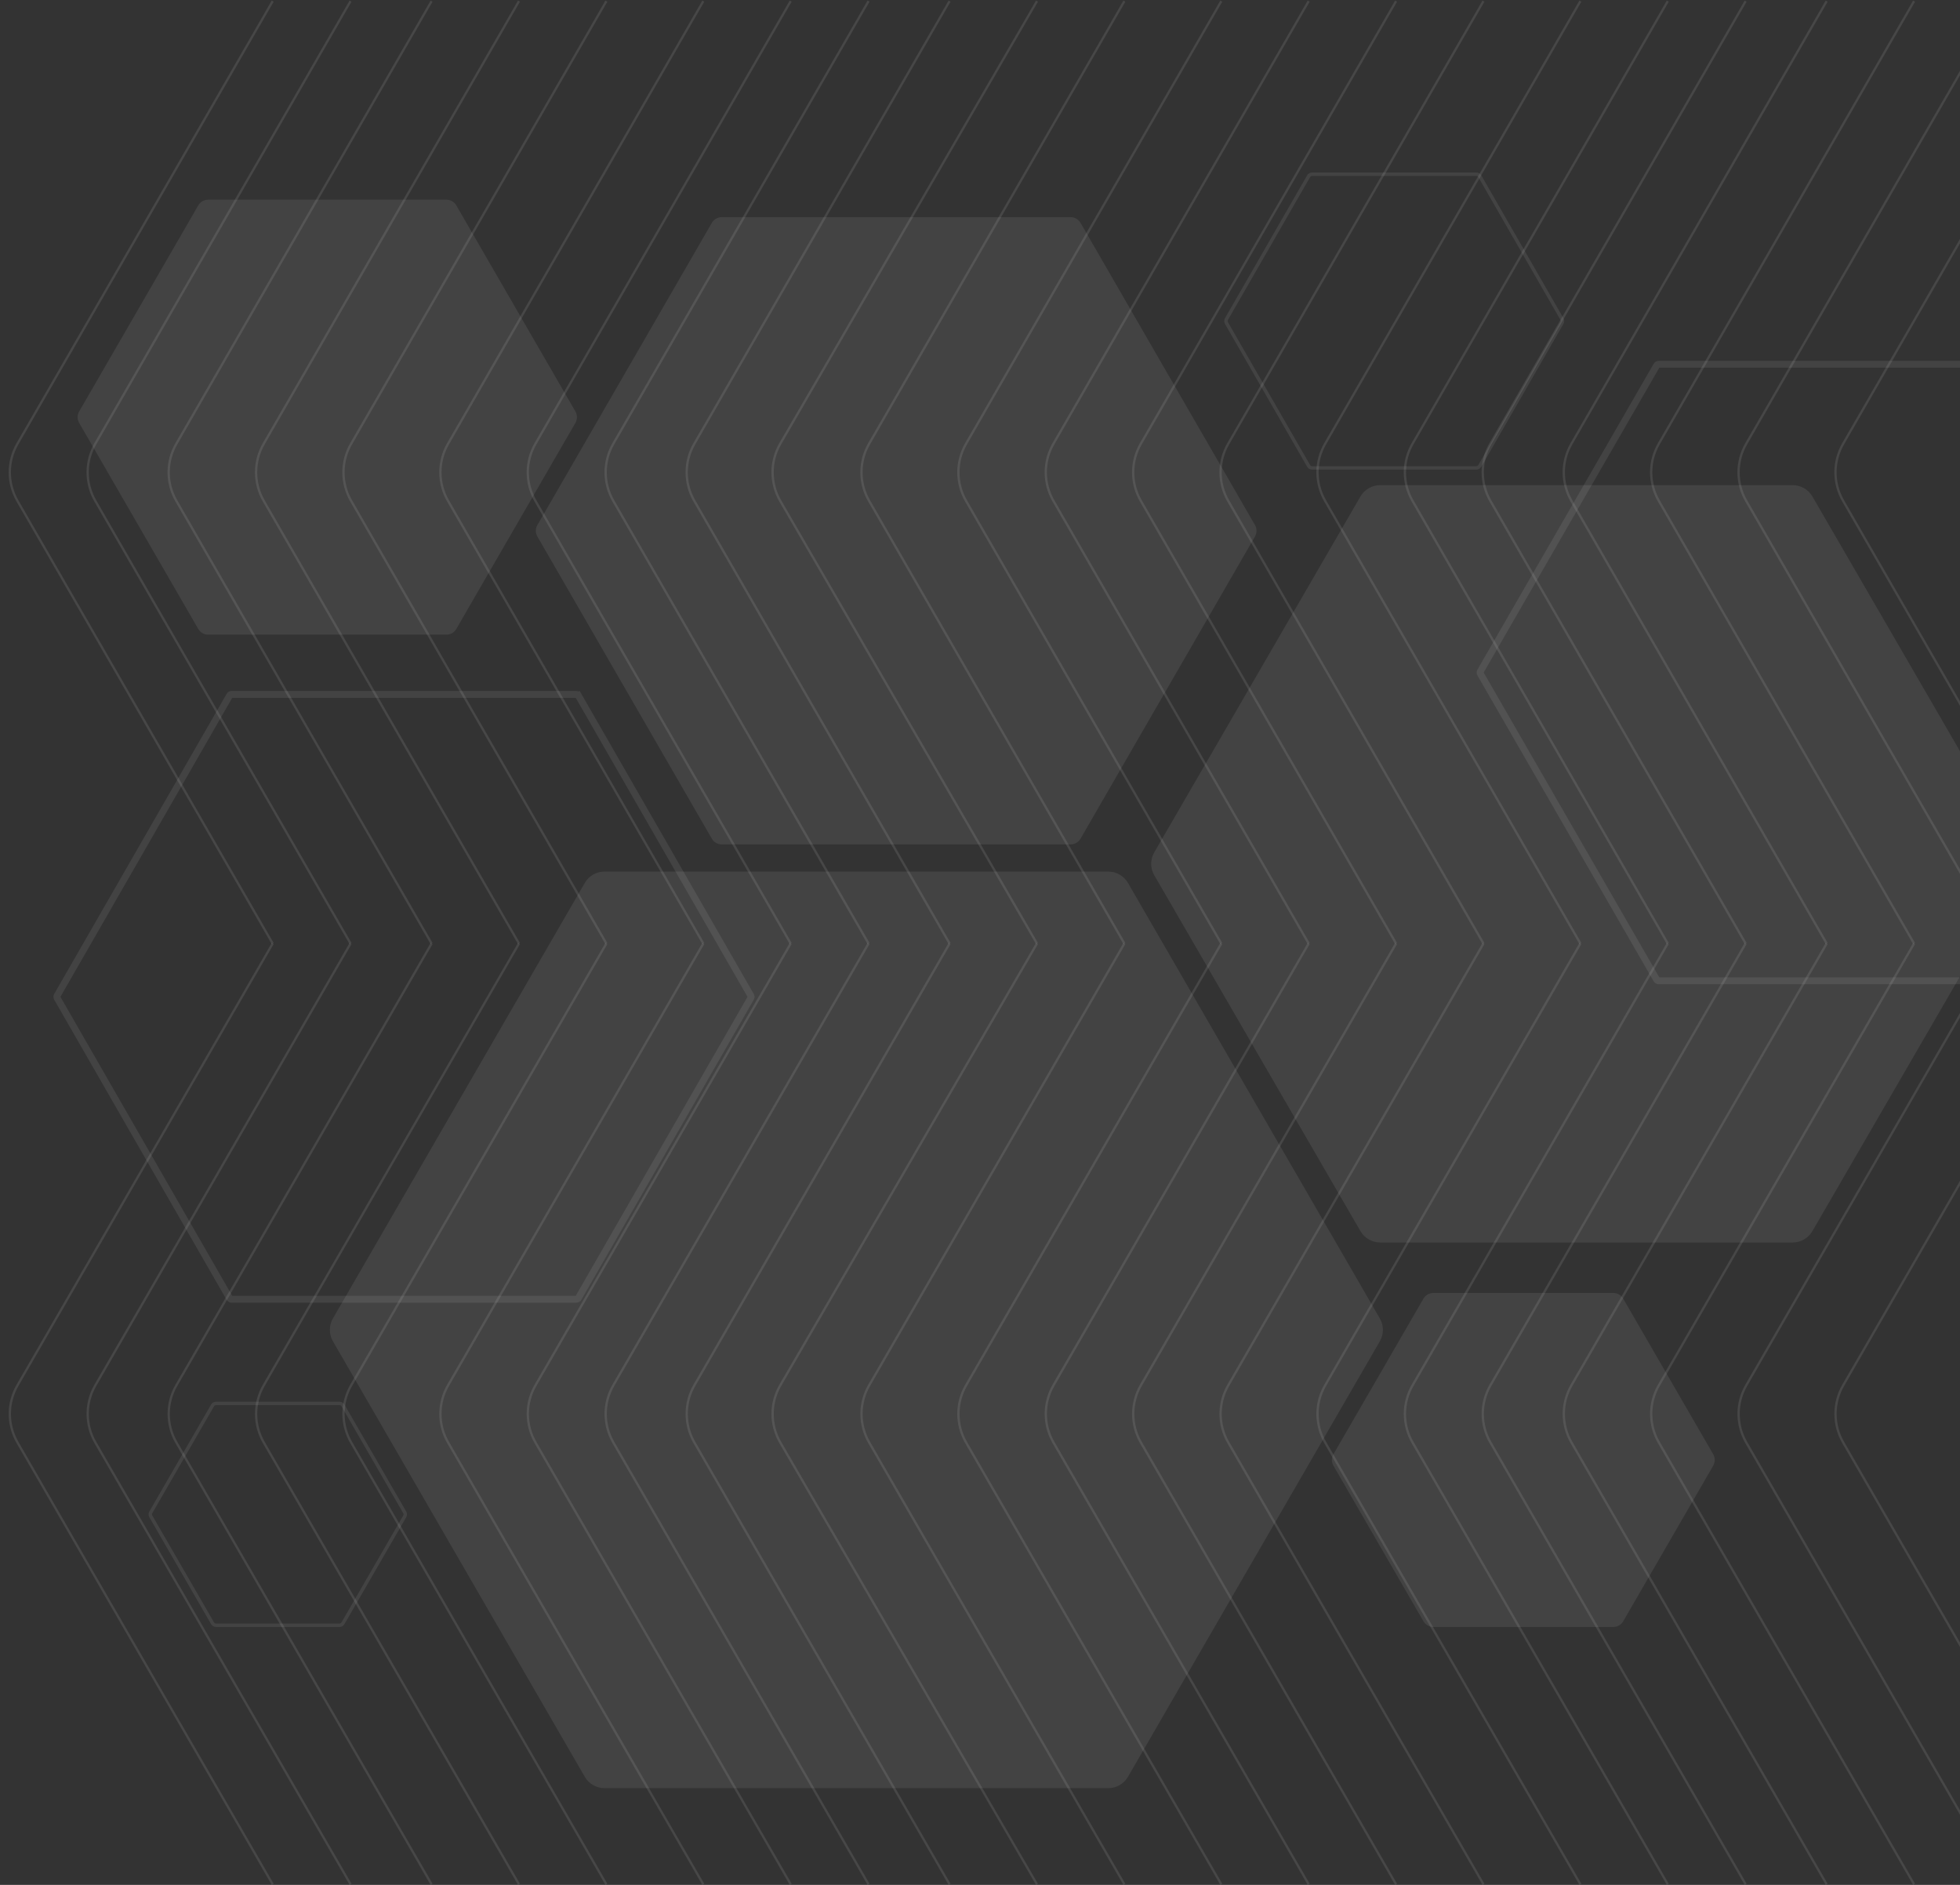 <svg width="1716" height="1650" viewBox="0 0 1716 1650" fill="none" xmlns="http://www.w3.org/2000/svg">
<rect x="0" y="0" width="1716" height="1650" fill="#333333" stroke="none"/>
<path d="M238.742 825.94L15.266 438.45C6.35 422.99 6.35 403.95 15.266 388.49L238.742 1" stroke="white" stroke-opacity="0.1" stroke-width="2"/>
<path d="M692.25 825.94L468.774 438.45C459.858 422.99 459.858 403.95 468.774 388.49L692.25 1" stroke="white" stroke-opacity="0.1" stroke-width="2"/>
<path d="M1460.15 825.94L1236.68 438.45C1227.76 422.99 1227.76 403.95 1236.68 388.49L1460.15 1" stroke="white" stroke-opacity="0.1" stroke-width="2"/>
<path d="M377.856 825.94L154.379 438.45C145.463 422.99 145.463 403.95 154.379 388.49L377.856 1" stroke="white" stroke-opacity="0.1" stroke-width="2"/>
<path d="M1145.76 825.94L922.283 438.45C913.366 422.99 913.366 403.95 922.283 388.49L1145.76 1" stroke="white" stroke-opacity="0.1" stroke-width="2"/>
<path d="M831.364 825.94L607.887 438.45C598.971 422.99 598.971 403.95 607.887 388.49L831.364 1" stroke="white" stroke-opacity="0.1" stroke-width="2"/>
<path d="M1599.27 825.94L1375.79 438.45C1366.87 422.99 1366.87 403.95 1375.79 388.49L1599.27 1" stroke="white" stroke-opacity="0.1" stroke-width="2"/>
<path d="M306.907 825.94L83.431 438.45C74.515 422.99 74.515 403.95 83.431 388.49L306.907 1" stroke="white" stroke-opacity="0.1" stroke-width="2"/>
<path d="M760.416 825.94L536.94 438.45C528.024 422.99 528.024 403.95 536.94 388.49L760.416 1" stroke="white" stroke-opacity="0.1" stroke-width="2"/>
<path d="M1528.32 825.94L1304.84 438.45C1295.93 422.99 1295.93 403.95 1304.84 388.49L1528.32 1" stroke="white" stroke-opacity="0.1" stroke-width="2"/>
<path d="M454.367 825.94L230.891 438.45C221.975 422.99 221.975 403.95 230.891 388.49L454.367 1" stroke="white" stroke-opacity="0.1" stroke-width="2"/>
<path d="M1222.27 825.94L998.794 438.45C989.878 422.99 989.878 403.95 998.794 388.49L1222.27 1" stroke="white" stroke-opacity="0.1" stroke-width="2"/>
<path d="M907.876 825.94L683.156 438.559C674.155 423.044 674.155 403.896 683.156 388.381L907.876 1" stroke="white" stroke-opacity="0.1" stroke-width="2"/>
<path d="M1675.78 825.94L1452.3 438.45C1443.39 422.99 1443.39 403.95 1452.3 388.49L1675.78 1" stroke="white" stroke-opacity="0.1" stroke-width="2"/>
<path d="M238.742 1649.49L15.309 1262.73C6.368 1247.25 6.368 1228.18 15.309 1212.7L238.742 825.94" stroke="white" stroke-opacity="0.1" stroke-width="2"/>
<path d="M692.25 1649.49L468.816 1262.73C459.876 1247.25 459.876 1228.18 468.816 1212.7L692.25 825.94" stroke="white" stroke-opacity="0.1" stroke-width="2"/>
<path d="M1460.15 1649.49L1236.72 1262.73C1227.78 1247.25 1227.78 1228.18 1236.72 1212.7L1460.15 825.94" stroke="white" stroke-opacity="0.1" stroke-width="2"/>
<path d="M377.856 1649.49L154.422 1262.73C145.481 1247.25 145.481 1228.18 154.422 1212.7L377.856 825.94" stroke="white" stroke-opacity="0.1" stroke-width="2"/>
<path d="M1145.76 1649.49L922.325 1262.73C913.385 1247.25 913.385 1228.18 922.325 1212.7L1145.76 825.94" stroke="white" stroke-opacity="0.1" stroke-width="2"/>
<path d="M831.364 1649.49L607.93 1262.73C598.989 1247.25 598.989 1228.18 607.93 1212.7L831.364 825.94" stroke="white" stroke-opacity="0.1" stroke-width="2"/>
<path d="M1599.27 1649.49L1375.83 1262.73C1366.89 1247.25 1366.89 1228.18 1375.83 1212.7L1599.27 825.94" stroke="white" stroke-opacity="0.1" stroke-width="2"/>
<path d="M306.907 1649.49L83.474 1262.73C74.533 1247.25 74.533 1228.18 83.474 1212.7L306.907 825.94" stroke="white" stroke-opacity="0.1" stroke-width="2"/>
<path d="M760.416 1649.49L536.982 1262.73C528.042 1247.25 528.042 1228.18 536.982 1212.7L760.416 825.94" stroke="white" stroke-opacity="0.1" stroke-width="2"/>
<path d="M1528.32 1649.49L1304.88 1262.73C1295.94 1247.25 1295.94 1228.18 1304.88 1212.7L1528.32 825.94" stroke="white" stroke-opacity="0.1" stroke-width="2"/>
<path d="M454.367 1649.49L230.934 1262.73C221.993 1247.25 221.993 1228.18 230.934 1212.7L454.367 825.94" stroke="white" stroke-opacity="0.1" stroke-width="2"/>
<path d="M1222.27 1649.49L998.837 1262.73C989.896 1247.25 989.896 1228.18 998.837 1212.7L1222.27 825.94" stroke="white" stroke-opacity="0.1" stroke-width="2"/>
<path d="M907.876 1649.49L683.199 1262.83C674.174 1247.3 674.174 1228.12 683.199 1212.59L907.876 825.94" stroke="white" stroke-opacity="0.1" stroke-width="2"/>
<path d="M1675.78 1649.49L1452.34 1262.73C1443.4 1247.25 1443.4 1228.18 1452.34 1212.7L1675.78 825.94" stroke="white" stroke-opacity="0.1" stroke-width="2"/>
<path d="M530.879 825.94L307.403 438.45C298.487 422.99 298.487 403.95 307.403 388.49L530.879 1" stroke="white" stroke-opacity="0.1" stroke-width="2"/>
<path d="M1298.78 825.94L1075.31 438.45C1066.39 422.99 1066.39 403.95 1075.31 388.49L1298.78 1" stroke="white" stroke-opacity="0.1" stroke-width="2"/>
<path d="M984.388 825.94L760.911 438.45C751.995 422.99 751.995 403.95 760.911 388.49L984.388 1" stroke="white" stroke-opacity="0.1" stroke-width="2"/>
<path d="M1752.29 825.94L1528.81 438.45C1519.9 422.99 1519.9 403.95 1528.81 388.49L1752.29 1" stroke="white" stroke-opacity="0.1" stroke-width="2"/>
<path d="M615.739 825.94L392.262 438.45C383.346 422.99 383.346 403.95 392.262 388.49L615.739 1" stroke="white" stroke-opacity="0.1" stroke-width="2"/>
<path d="M1383.64 825.94L1160.17 438.45C1151.25 422.99 1151.25 403.95 1160.17 388.49L1383.64 1" stroke="white" stroke-opacity="0.1" stroke-width="2"/>
<path d="M1069.25 825.94L845.77 438.45C836.854 422.99 836.854 403.95 845.77 388.49L1069.25 1" stroke="white" stroke-opacity="0.1" stroke-width="2"/>
<path d="M1837.15 825.94L1613.67 438.45C1604.76 422.99 1604.76 403.95 1613.67 388.49L1837.15 1" stroke="white" stroke-opacity="0.1" stroke-width="2"/>
<path d="M530.879 1649.49L307.445 1262.73C298.505 1247.25 298.505 1228.18 307.445 1212.7L530.879 825.94" stroke="white" stroke-opacity="0.1" stroke-width="2"/>
<path d="M1298.78 1649.49L1075.35 1262.73C1066.41 1247.25 1066.41 1228.18 1075.35 1212.7L1298.78 825.94" stroke="white" stroke-opacity="0.1" stroke-width="2"/>
<path d="M984.388 1649.49L760.954 1262.73C752.014 1247.25 752.014 1228.18 760.954 1212.7L984.388 825.94" stroke="white" stroke-opacity="0.1" stroke-width="2"/>
<path d="M1752.29 1649.49L1528.86 1262.73C1519.92 1247.25 1519.92 1228.18 1528.86 1212.7L1752.29 825.94" stroke="white" stroke-opacity="0.1" stroke-width="2"/>
<path d="M615.739 1649.49L392.305 1262.73C383.364 1247.25 383.364 1228.18 392.305 1212.7L615.739 825.94" stroke="white" stroke-opacity="0.1" stroke-width="2"/>
<path d="M1383.64 1649.49L1160.21 1262.73C1151.27 1247.25 1151.27 1228.18 1160.21 1212.7L1383.64 825.94" stroke="white" stroke-opacity="0.1" stroke-width="2"/>
<path d="M1069.25 1649.49L845.812 1262.73C836.872 1247.25 836.872 1228.18 845.812 1212.7L1069.25 825.94" stroke="white" stroke-opacity="0.1" stroke-width="2"/>
<path d="M1837.15 1649.49L1613.72 1262.73C1604.78 1247.25 1604.78 1228.18 1613.72 1212.7L1837.15 825.94" stroke="white" stroke-opacity="0.1" stroke-width="2"/>
<path d="M182.237 555.579C178.666 555.579 175.366 553.675 173.579 550.584L69.293 370.194C67.503 367.097 67.503 363.28 69.293 360.184L173.579 179.794C175.366 176.703 178.666 174.799 182.237 174.799H390.839C394.41 174.799 397.709 176.703 399.496 179.794L503.783 360.184C505.573 363.28 505.573 367.097 503.783 370.194L399.496 550.584C397.709 553.675 394.41 555.579 390.839 555.579H182.237Z" fill="white" fill-opacity="0.08"/>
<path d="M1254.88 1424.23C1251.31 1424.23 1248.01 1422.33 1246.22 1419.24L1167.44 1283.05C1165.65 1279.95 1165.65 1276.13 1167.44 1273.03L1246.22 1136.84C1248.01 1133.75 1251.31 1131.85 1254.88 1131.85H1412.49C1416.06 1131.85 1419.36 1133.75 1421.14 1136.84L1499.93 1273.03C1501.72 1276.13 1501.72 1279.95 1499.93 1283.05L1421.14 1419.24C1419.36 1422.33 1416.06 1424.23 1412.49 1424.23H1254.88Z" fill="white" fill-opacity="0.08"/>
<path d="M1148.73 409.586C1147.48 409.586 1146.32 408.917 1145.7 407.831L1073.78 282.788C1073.16 281.708 1073.16 280.378 1073.78 279.298L1145.7 154.255L1144.4 153.507L1145.7 154.255C1146.32 153.169 1147.48 152.5 1148.73 152.5H1292.54C1293.79 152.5 1294.95 153.169 1295.58 154.255L1367.5 279.298C1368.12 280.378 1368.12 281.708 1367.5 282.788L1295.58 407.831C1294.95 408.917 1293.79 409.586 1292.54 409.586H1148.73Z" stroke="white" stroke-opacity="0.08" stroke-width="3"/>
<path d="M189.128 1422.73C187.878 1422.73 186.723 1422.07 186.097 1420.98L132.039 1327.39C131.414 1326.3 131.414 1324.97 132.039 1323.89L186.097 1230.29C186.723 1229.21 187.878 1228.54 189.128 1228.54H297.252C298.502 1228.54 299.657 1229.21 300.282 1230.29L354.341 1323.89C354.966 1324.97 354.966 1326.3 354.341 1327.39L300.282 1420.98C299.657 1422.07 298.502 1422.73 297.252 1422.73H189.128Z" stroke="white" stroke-opacity="0.08" stroke-width="3"/>
<path d="M202.733 1137.35C202.017 1137.35 201.356 1136.97 200.999 1136.34L50.032 873.609C49.678 872.992 49.678 872.233 50.032 871.616L200.999 608.88C201.356 608.259 202.017 607.877 202.733 607.877H504.634C505.35 607.877 506.012 608.259 506.368 608.88L508.966 607.388L506.368 608.88L657.335 871.616C657.689 872.233 657.689 872.992 657.335 873.609L506.368 1136.34C506.012 1136.97 505.35 1137.35 504.634 1137.35H202.733Z" stroke="white" stroke-opacity="0.08" stroke-width="6"/>
<path d="M1452.16 858.562C1451.45 858.562 1450.79 858.18 1450.43 857.561L1296.07 589.725C1295.72 589.107 1295.72 588.346 1296.07 587.728L1450.43 319.892C1450.79 319.273 1451.45 318.891 1452.16 318.891H1760.87C1761.59 318.891 1762.25 319.273 1762.6 319.892L1916.96 587.728C1917.32 588.346 1917.32 589.107 1916.96 589.725L1762.6 857.561C1762.25 858.18 1761.59 858.562 1760.87 858.562H1452.16Z" stroke="white" stroke-opacity="0.08" stroke-width="6"/>
<path d="M631.866 739.169C628.293 739.169 624.992 737.263 623.206 734.169L470.465 469.634C468.679 466.54 468.679 462.728 470.465 459.633L623.206 195.098C624.992 192.004 628.293 190.098 631.866 190.098H937.357C940.93 190.098 944.231 192.004 946.017 195.098L1098.76 459.633C1100.54 462.728 1100.54 466.54 1098.76 469.634L946.017 734.169C944.231 737.263 940.93 739.169 937.357 739.169H631.866Z" fill="white" fill-opacity="0.08"/>
<path d="M1208.36 1087.65C1201.23 1087.65 1194.63 1083.85 1191.06 1077.68L1010.56 766.195C1006.97 759.993 1006.97 752.342 1010.56 746.14L1191.06 434.658C1194.63 428.485 1201.23 424.685 1208.36 424.685H1569.5C1576.63 424.685 1583.22 428.485 1586.8 434.658L1767.3 746.14C1770.89 752.342 1770.89 759.993 1767.3 766.195L1586.8 1077.68C1583.22 1083.85 1576.63 1087.65 1569.5 1087.65H1208.36Z" fill="white" fill-opacity="0.08"/>
<path d="M529.258 1565.33C522.119 1565.33 515.52 1561.52 511.946 1555.34L291.479 1174.16C287.896 1167.97 287.896 1160.33 291.479 1154.13L511.946 772.954C515.52 766.774 522.119 762.968 529.258 762.968H970.268C977.407 762.968 984.006 766.774 987.58 772.954L1208.05 1154.13C1211.63 1160.33 1211.63 1167.97 1208.05 1174.16L987.58 1555.34C984.006 1561.52 977.407 1565.33 970.268 1565.33H529.258Z" fill="white" fill-opacity="0.08"/>
</svg>
